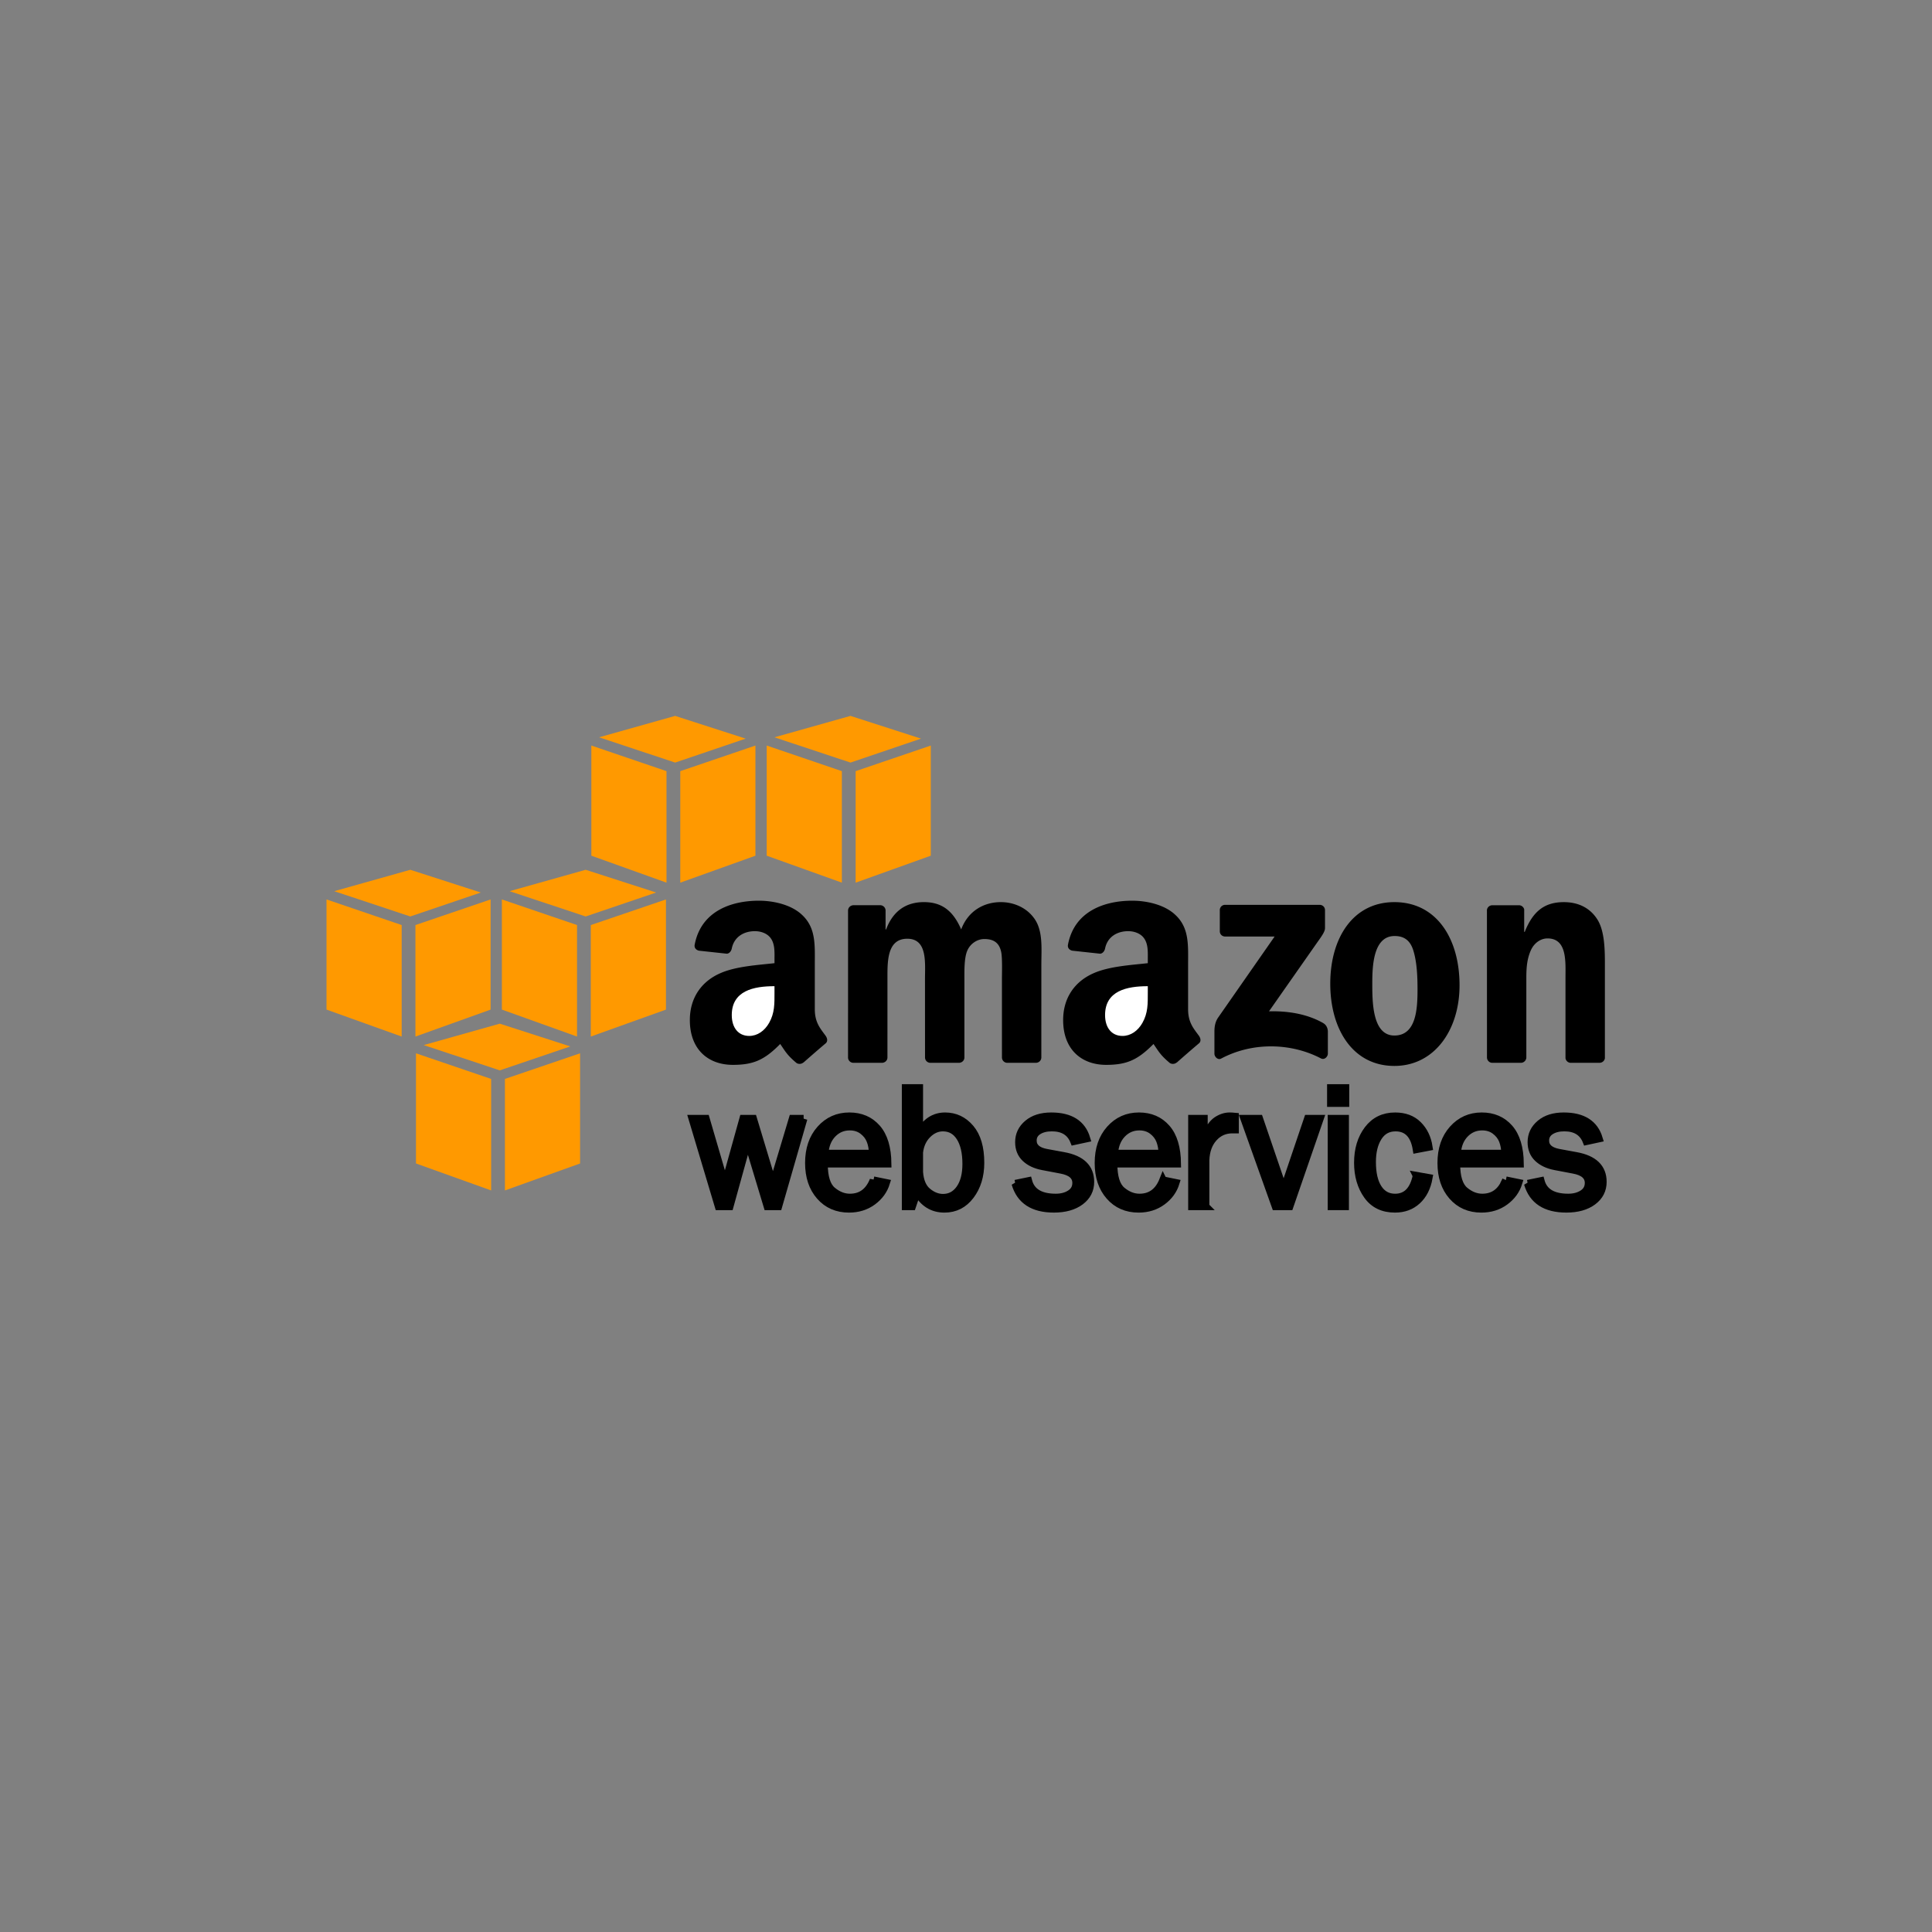 <svg xmlns="http://www.w3.org/2000/svg" width="256" height="256" viewBox="0 -78 256 256"><rect x="0" y="-78" width="256" height="256" fill="#808080" stroke="none"/><path fill="#F90" d="M65.079 79.739l-9.958-3.572V61.57l9.958 3.394v14.775m1.826 0l9.958-3.572V61.57l-9.958 3.394v14.775m-10.761-19.26l10.079-2.837 9.345 3.014-9.345 3.173-10.079-3.35m-2.921-1.13l-9.958-3.572V41.18l9.958 3.393v14.776m1.826 0l9.959-3.572V41.18l-9.959 3.393v14.776M44.288 40.087l10.079-2.836 9.345 3.013-9.345 3.173-10.079-3.35m32.171 19.262L66.5 55.776V41.18l9.959 3.393v14.776m1.826 0l9.959-3.572V41.18l-9.959 3.393v14.776m-10.76-19.262l10.078-2.836 9.345 3.013-9.345 3.173-10.078-3.35m20.79-1.13l-9.958-3.572V20.789l9.958 3.392v14.776m1.826 0l9.958-3.572V20.789l-9.958 3.392v14.776M79.38 19.697l10.079-2.837 9.345 3.013-9.345 3.173-10.079-3.349m32.171 19.26l-9.958-3.572V20.789l9.958 3.392v14.776m1.826 0l9.958-3.572V20.789l-9.958 3.392v14.776m-10.761-19.26l10.079-2.837 9.345 3.013-9.345 3.173-10.079-3.349"/><path d="M106.485 70.23l-3.345 11.621h-1.454l-2.604-8.631-2.388 8.631h-1.482L91.735 70.23h1.797l2.532 8.66 2.411-8.66h1.326l2.62 8.688 2.603-8.688h1.461z"/><path stroke="#000" d="M106.485 70.23l-3.345 11.621h-1.454l-2.604-8.631-2.388 8.631h-1.482L91.735 70.23h1.797l2.532 8.66 2.411-8.66h1.326l2.62 8.688 2.603-8.688h1.461z"/><path d="M115.739 78.386l1.684.345c-.307.994-.904 1.817-1.791 2.468-.889.651-1.934.977-3.136.977-1.585 0-2.868-.558-3.848-1.676-.98-1.117-1.47-2.582-1.47-4.394 0-1.852.509-3.346 1.527-4.486 1.019-1.141 2.297-1.711 3.837-1.711 1.517 0 2.736.524 3.658 1.575.923 1.051 1.396 2.621 1.419 4.713h-8.435c0 1.758.367 2.941 1.102 3.557.734.613 1.511.92 2.33.92 1.478-.001 2.518-.764 3.123-2.288zm-.098-3.537c-.016-.651-.122-1.23-.322-1.736-.199-.506-.536-.938-1.01-1.294s-1.045-.534-1.71-.534c-.896 0-1.655.322-2.279.966-.624.645-.974 1.51-1.05 2.599h6.371v-.001z"/><path stroke="#000" d="M115.739 78.386l1.684.345c-.307.994-.904 1.817-1.791 2.468-.889.651-1.934.977-3.136.977-1.585 0-2.868-.558-3.848-1.676-.98-1.117-1.47-2.582-1.47-4.394 0-1.852.509-3.346 1.527-4.486 1.019-1.141 2.297-1.711 3.837-1.711 1.517 0 2.736.524 3.658 1.575.923 1.051 1.396 2.621 1.419 4.713h-8.435c0 1.758.367 2.941 1.102 3.557.734.613 1.511.92 2.33.92 1.478-.001 2.518-.764 3.123-2.288zm-.098-3.537c-.016-.651-.122-1.23-.322-1.736-.199-.506-.536-.938-1.01-1.294s-1.045-.534-1.71-.534c-.896 0-1.655.322-2.279.966-.624.645-.974 1.51-1.05 2.599h6.371v-.001z"/><path d="M120.868 81.852h-.87v-15.69h1.811v6.007c.826-1.507 1.965-2.26 3.419-2.26 1.331 0 2.446.526 3.345 1.578.898 1.053 1.349 2.58 1.349 4.584 0 1.728-.442 3.177-1.326 4.348-.885 1.171-2.036 1.757-3.452 1.757-1.578 0-2.787-.749-3.629-2.246l-.647 1.922zm.941-4.556c.084 1.193.45 2.059 1.097 2.598.647.538 1.332.808 2.051.808.92 0 1.661-.399 2.224-1.197.563-.799.844-1.893.844-3.281 0-1.496-.271-2.672-.815-3.529-.544-.854-1.299-1.283-2.264-1.283-.759 0-1.443.305-2.052.914s-.971 1.396-1.085 2.361v2.609z"/><path stroke="#000" d="M120.868 81.852h-.87v-15.69h1.811v6.007c.826-1.507 1.965-2.26 3.419-2.26 1.331 0 2.446.526 3.345 1.578.898 1.053 1.349 2.58 1.349 4.584 0 1.728-.442 3.177-1.326 4.348-.885 1.171-2.036 1.757-3.452 1.757-1.578 0-2.787-.749-3.629-2.246l-.647 1.922zm.941-4.556c.084 1.193.45 2.059 1.097 2.598.647.538 1.332.808 2.051.808.92 0 1.661-.399 2.224-1.197.563-.799.844-1.893.844-3.281 0-1.496-.271-2.672-.815-3.529-.544-.854-1.299-1.283-2.264-1.283-.759 0-1.443.305-2.052.914s-.971 1.396-1.085 2.361v2.609z"/><path d="M134.534 78.84l1.727-.356c.383 1.46 1.596 2.189 3.637 2.189.751 0 1.389-.168 1.91-.504.521-.337.782-.812.782-1.424 0-.909-.664-1.487-1.992-1.732l-2.447-.466c-.959-.184-1.721-.544-2.289-1.081-.566-.537-.851-1.246-.851-2.129 0-.974.387-1.789 1.162-2.444.773-.656 1.815-.984 3.126-.984 2.521 0 4.076.985 4.667 2.955l-1.656.357c-.476-1.207-1.451-1.811-2.929-1.811-.736 0-1.34.15-1.811.452-.472.302-.706.723-.706 1.265 0 .854.603 1.393 1.805 1.614l2.263.416c2.369.43 3.553 1.578 3.553 3.445 0 1.067-.44 1.93-1.323 2.587-.881.657-2.055.985-3.52.985-2.753.001-4.456-1.111-5.108-3.334z"/><path stroke="#000" d="M134.534 78.84l1.727-.356c.383 1.46 1.596 2.189 3.637 2.189.751 0 1.389-.168 1.91-.504.521-.337.782-.812.782-1.424 0-.909-.664-1.487-1.992-1.732l-2.447-.466c-.959-.184-1.721-.544-2.289-1.081-.566-.537-.851-1.246-.851-2.129 0-.974.387-1.789 1.162-2.444.773-.656 1.815-.984 3.126-.984 2.521 0 4.076.985 4.667 2.955l-1.656.357c-.476-1.207-1.451-1.811-2.929-1.811-.736 0-1.34.15-1.811.452-.472.302-.706.723-.706 1.265 0 .854.603 1.393 1.805 1.614l2.263.416c2.369.43 3.553 1.578 3.553 3.445 0 1.067-.44 1.93-1.323 2.587-.881.657-2.055.985-3.52.985-2.753.001-4.456-1.111-5.108-3.334z"/><path d="M154.112 78.386l1.685.345c-.306.994-.903 1.817-1.793 2.468-.887.651-1.932.977-3.135.977-1.585 0-2.868-.558-3.847-1.676-.981-1.117-1.471-2.582-1.471-4.394 0-1.852.509-3.346 1.528-4.486 1.018-1.141 2.297-1.711 3.837-1.711 1.515 0 2.735.524 3.657 1.575.924 1.051 1.396 2.621 1.418 4.713h-8.435c0 1.758.369 2.941 1.103 3.557.735.613 1.512.92 2.331.92 1.478-.001 2.519-.764 3.122-2.288zm-.097-3.537c-.016-.651-.123-1.23-.322-1.736s-.535-.938-1.009-1.294c-.475-.356-1.047-.534-1.711-.534-.896 0-1.656.322-2.279.966-.624.645-.975 1.51-1.051 2.599h6.372v-.001z"/><path stroke="#000" d="M154.112 78.386l1.685.345c-.306.994-.903 1.817-1.793 2.468-.887.651-1.932.977-3.135.977-1.585 0-2.868-.558-3.847-1.676-.981-1.117-1.471-2.582-1.471-4.394 0-1.852.509-3.346 1.528-4.486 1.018-1.141 2.297-1.711 3.837-1.711 1.515 0 2.735.524 3.657 1.575.924 1.051 1.396 2.621 1.418 4.713h-8.435c0 1.758.369 2.941 1.103 3.557.735.613 1.512.92 2.331.92 1.478-.001 2.519-.764 3.122-2.288zm-.097-3.537c-.016-.651-.123-1.23-.322-1.736s-.535-.938-1.009-1.294c-.475-.356-1.047-.534-1.711-.534-.896 0-1.656.322-2.279.966-.624.645-.975 1.51-1.051 2.599h6.372v-.001z"/><path d="M159.75 81.852h-1.81V70.23h1.586v2.71c.56-1.27 1.121-2.092 1.684-2.467.563-.377 1.14-.565 1.729-.565.185 0 .422.015.713.043v1.726h-.367c-.994 0-1.821.37-2.479 1.109-.657.738-1.009 1.71-1.056 2.913v6.153z"/><path stroke="#000" d="M159.75 81.852h-1.81V70.23h1.586v2.71c.56-1.27 1.121-2.092 1.684-2.467.563-.377 1.14-.565 1.729-.565.185 0 .422.015.713.043v1.726h-.367c-.994 0-1.821.37-2.479 1.109-.657.738-1.009 1.71-1.056 2.913v6.153z"/><path d="M174.896 70.23l-4.012 11.621h-1.877l-4.146-11.621h2.004l3.226 9.446 3.2-9.446h1.605z"/><path stroke="#000" d="M174.896 70.23l-4.012 11.621h-1.877l-4.146-11.621h2.004l3.226 9.446 3.2-9.446h1.605z"/><path d="M176.344 66.161h1.938v2.007h-1.938v-2.007zm.084 4.069h1.811v11.621h-1.811V70.23z"/><path stroke="#000" d="M176.344 66.161h1.938v2.007h-1.938v-2.007zm.084 4.069h1.811v11.621h-1.811V70.23z"/><path d="M187.696 77.782l1.628.287c-.229 1.283-.74 2.289-1.529 3.016s-1.773 1.09-2.953 1.09c-1.602 0-2.823-.592-3.662-1.773-.839-1.183-1.259-2.626-1.259-4.331 0-1.766.443-3.234 1.328-4.405s2.09-1.757 3.614-1.757c1.266 0 2.279.378 3.041 1.136.763.756 1.236 1.734 1.42 2.933l-1.628.311c-.306-1.918-1.232-2.877-2.779-2.877-.996 0-1.762.423-2.297 1.27-.536.848-.804 1.944-.804 3.293 0 1.486.266 2.641.798 3.465s1.28 1.235 2.245 1.235c1.494-.002 2.439-.965 2.837-2.893z"/><path stroke="#000" d="M187.696 77.782l1.628.287c-.229 1.283-.74 2.289-1.529 3.016s-1.773 1.09-2.953 1.09c-1.602 0-2.823-.592-3.662-1.773-.839-1.183-1.259-2.626-1.259-4.331 0-1.766.443-3.234 1.328-4.405s2.09-1.757 3.614-1.757c1.266 0 2.279.378 3.041 1.136.763.756 1.236 1.734 1.42 2.933l-1.628.311c-.306-1.918-1.232-2.877-2.779-2.877-.996 0-1.762.423-2.297 1.27-.536.848-.804 1.944-.804 3.293 0 1.486.266 2.641.798 3.465s1.28 1.235 2.245 1.235c1.494-.002 2.439-.965 2.837-2.893z"/><path d="M199.534 78.386l1.684.345c-.306.994-.903 1.817-1.792 2.468-.888.651-1.934.977-3.135.977-1.586 0-2.868-.558-3.849-1.676-.979-1.117-1.47-2.582-1.47-4.394 0-1.852.509-3.346 1.528-4.486 1.018-1.141 2.297-1.711 3.837-1.711 1.516 0 2.735.524 3.658 1.575s1.396 2.621 1.418 4.713h-8.434c0 1.758.367 2.941 1.102 3.557.734.613 1.511.92 2.33.92 1.478-.001 2.519-.764 3.123-2.288zm-.098-3.537c-.016-.651-.122-1.23-.321-1.736s-.535-.938-1.011-1.294c-.474-.356-1.045-.534-1.71-.534-.896 0-1.655.322-2.279.966-.624.645-.975 1.51-1.05 2.599h6.371v-.001z"/><path stroke="#000" d="M199.534 78.386l1.684.345c-.306.994-.903 1.817-1.792 2.468-.888.651-1.934.977-3.135.977-1.586 0-2.868-.558-3.849-1.676-.979-1.117-1.47-2.582-1.47-4.394 0-1.852.509-3.346 1.528-4.486 1.018-1.141 2.297-1.711 3.837-1.711 1.516 0 2.735.524 3.658 1.575s1.396 2.621 1.418 4.713h-8.434c0 1.758.367 2.941 1.102 3.557.734.613 1.511.92 2.33.92 1.478-.001 2.519-.764 3.123-2.288zm-.098-3.537c-.016-.651-.122-1.23-.321-1.736s-.535-.938-1.011-1.294c-.474-.356-1.045-.534-1.71-.534-.896 0-1.655.322-2.279.966-.624.645-.975 1.51-1.05 2.599h6.371v-.001z"/><path d="M202.438 78.84l1.726-.356c.385 1.46 1.597 2.189 3.637 2.189.752 0 1.389-.168 1.91-.504.521-.337.782-.812.782-1.424 0-.909-.663-1.487-1.992-1.732l-2.447-.466c-.958-.184-1.721-.544-2.288-1.081s-.851-1.246-.851-2.129c0-.974.386-1.789 1.161-2.444.773-.656 1.815-.984 3.126-.984 2.521 0 4.076.985 4.667 2.955l-1.656.357c-.475-1.207-1.451-1.811-2.929-1.811-.736 0-1.339.15-1.81.452s-.707.723-.707 1.265c0 .854.603 1.393 1.806 1.614l2.263.416c2.368.43 3.553 1.578 3.553 3.445 0 1.067-.44 1.93-1.322 2.587s-2.057.985-3.521.985c-2.755.001-4.457-1.111-5.108-3.334z"/><path stroke="#000" d="M202.438 78.84l1.726-.356c.385 1.46 1.597 2.189 3.637 2.189.752 0 1.389-.168 1.91-.504.521-.337.782-.812.782-1.424 0-.909-.663-1.487-1.992-1.732l-2.447-.466c-.958-.184-1.721-.544-2.288-1.081s-.851-1.246-.851-2.129c0-.974.386-1.789 1.161-2.444.773-.656 1.815-.984 3.126-.984 2.521 0 4.076.985 4.667 2.955l-1.656.357c-.475-1.207-1.451-1.811-2.929-1.811-.736 0-1.339.15-1.81.452s-.707.723-.707 1.265c0 .854.603 1.393 1.806 1.614l2.263.416c2.368.43 3.553 1.578 3.553 3.445 0 1.067-.44 1.93-1.322 2.587s-2.057.985-3.521.985c-2.755.001-4.457-1.111-5.108-3.334z"/><path d="M161.63 45.395v-2.791a.691.691 0 0 1 .708-.708l12.511-.001c.4 0 .721.291.722.705l-.001 2.394c-.003.401-.341.925-.941 1.757l-6.48 9.253c2.405-.057 4.95.304 7.136 1.532.493.277.625.688.663 1.09v2.978c0 .41-.449.886-.92.639-3.853-2.017-8.962-2.238-13.22.024-.435.231-.891-.236-.891-.647v-2.831c0-.452.009-1.228.466-1.919l7.508-10.771-6.536-.001c-.402 0-.722-.285-.725-.703m-44.773 17.434h-3.806a.718.718 0 0 1-.681-.644l.002-19.535c0-.391.329-.704.735-.704h3.544a.716.716 0 0 1 .692.656v2.551h.071c.923-2.467 2.665-3.618 5.009-3.618 2.381 0 3.873 1.151 4.939 3.618.923-2.467 3.02-3.618 5.258-3.618 1.6 0 3.34.658 4.406 2.138 1.207 1.644.959 4.028.959 6.125l-.004 12.328c0 .391-.328.703-.732.703h-3.803a.714.714 0 0 1-.683-.701l-.002-10.356c0-.822.071-2.877-.106-3.659-.284-1.315-1.137-1.686-2.237-1.686-.924 0-1.884.617-2.275 1.604-.391.986-.354 2.63-.354 3.741v10.354c0 .391-.329.703-.734.703h-3.802a.714.714 0 0 1-.683-.701l-.004-10.356c0-2.179.355-5.385-2.345-5.385-2.736 0-2.629 3.124-2.629 5.385l-.002 10.354c.001.391-.328.703-.733.703m67.904-21.293c5.604 0 8.636 4.851 8.636 11.017 0 5.96-3.349 10.688-8.636 10.688-5.499 0-8.494-4.851-8.494-10.894 0-6.084 3.031-10.811 8.494-10.811zm.035 4.49c-2.785 0-2.961 3.823-2.961 6.207s-.035 6.979 2.926 6.979c2.926 0 3.067-3.607 3.067-6.115 0-1.645-.07-3.618-.564-5.18-.424-1.357-1.27-1.891-2.468-1.891zm16.711 16.803h-3.792a.714.714 0 0 1-.683-.701l-.006-19.542c.031-.357.348-.638.73-.638h3.531a.726.726 0 0 1 .677.547v2.988h.071c1.065-2.672 2.557-3.946 5.187-3.946 1.705 0 3.376.617 4.441 2.302.994 1.562.994 4.193.994 6.084v12.291c-.042.348-.353.616-.729.616h-3.816a.716.716 0 0 1-.677-.616V51.607c0-2.138.248-5.262-2.381-5.262-.925 0-1.776.617-2.203 1.562-.532 1.192-.604 2.384-.604 3.7v10.519a.726.726 0 0 1-.74.703M152.089 53.5c0 1.483.035 2.72-.713 4.038-.604 1.07-1.566 1.729-2.635 1.729-1.46 0-2.314-1.112-2.314-2.76 0-3.241 2.908-3.831 5.662-3.831v.824zm3.837 9.28a.789.789 0 0 1-.899.089c-1.264-1.051-1.49-1.537-2.182-2.537-2.09 2.129-3.569 2.767-6.275 2.767-3.204 0-5.697-1.978-5.697-5.932 0-3.09 1.674-5.191 4.06-6.222 2.064-.906 4.949-1.071 7.157-1.318v-.494c0-.906.07-1.978-.464-2.76-.462-.701-1.353-.989-2.136-.989-1.452 0-2.742.744-3.059 2.286-.066.343-.317.682-.662.699l-3.688-.399c-.313-.07-.658-.32-.568-.795.848-4.476 4.889-5.828 8.512-5.828 1.852 0 4.272.494 5.731 1.896 1.853 1.73 1.674 4.037 1.674 6.55v5.93c0 1.783.741 2.565 1.438 3.527.242.346.298.758-.014 1.011-.777.651-2.158 1.852-2.918 2.528l-.01-.009zm-53.302-9.28c0 1.483.036 2.72-.712 4.038-.605 1.07-1.566 1.729-2.635 1.729-1.459 0-2.314-1.112-2.314-2.76 0-3.241 2.908-3.831 5.661-3.831v.824zm3.838 9.28a.788.788 0 0 1-.899.089c-1.265-1.051-1.491-1.537-2.182-2.537-2.089 2.129-3.569 2.767-6.275 2.767-3.205 0-5.697-1.978-5.697-5.932 0-3.09 1.673-5.191 4.06-6.222 2.064-.906 4.949-1.071 7.156-1.318v-.494c0-.906.071-1.978-.462-2.76-.463-.701-1.354-.989-2.137-.989-1.452 0-2.742.744-3.059 2.286-.066.343-.316.682-.662.699l-3.689-.399c-.311-.07-.658-.32-.567-.795.847-4.476 4.889-5.828 8.511-5.828 1.852 0 4.272.494 5.732 1.896 1.852 1.73 1.674 4.037 1.674 6.55v5.93c0 1.783.741 2.565 1.436 3.527.243.346.298.758-.012 1.011-.778.651-2.159 1.852-2.919 2.528l-.009-.009z"/><path fill="#FFF" d="M152.089 53.5c0 1.483.035 2.72-.713 4.038-.604 1.07-1.566 1.729-2.635 1.729-1.46 0-2.314-1.112-2.314-2.76 0-3.241 2.908-3.831 5.662-3.831v.824m-49.465 0c0 1.483.036 2.72-.712 4.038-.605 1.07-1.566 1.729-2.635 1.729-1.459 0-2.314-1.112-2.314-2.76 0-3.241 2.908-3.831 5.661-3.831v.824"/></svg>
